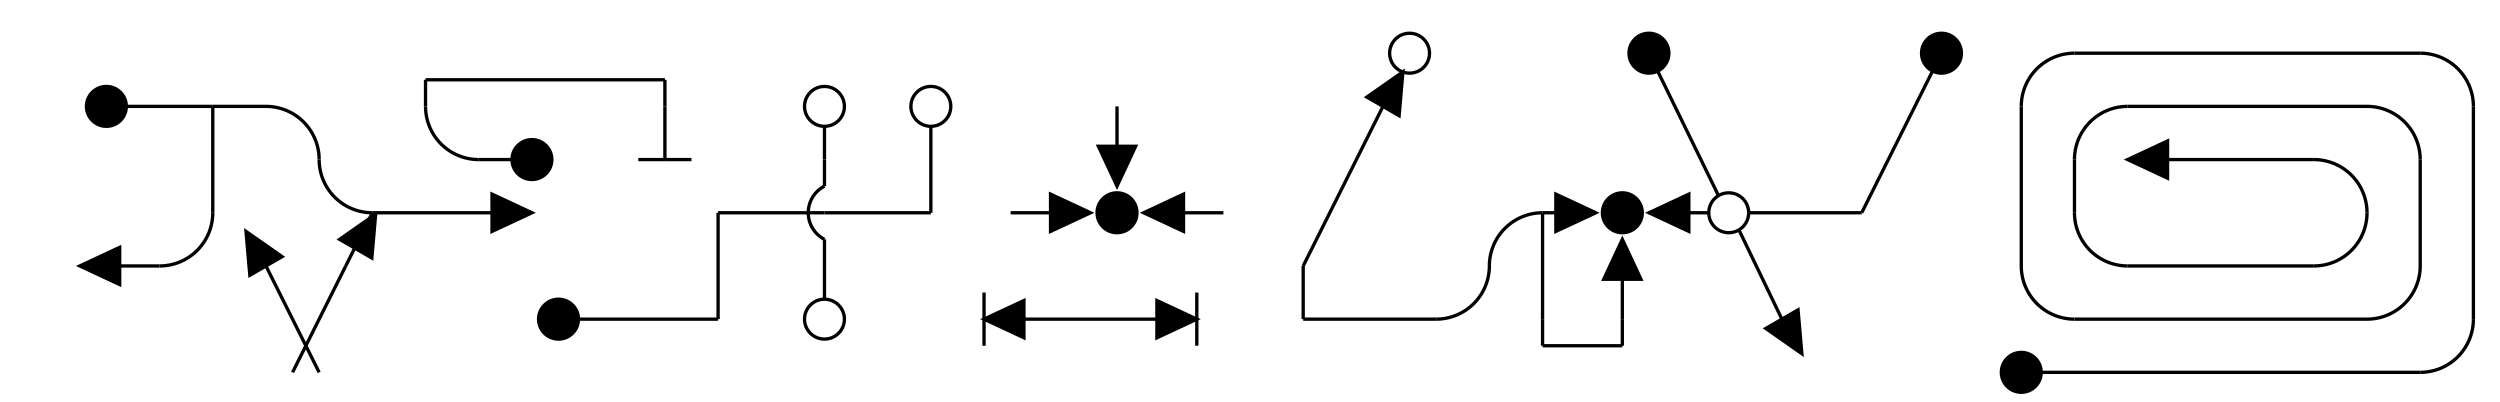 <svg xmlns='http://www.w3.org/2000/svg' version='1.1' height='121' width='752' fill='currentColor' font-family='monospace' font-size='1.1em' text-anchor='middle' >
<style type="text/css">
svg {
    color: #000000;
    stroke: currentColor;
}
text {
    stroke: none;
}
path {
    fill: none;
}
@media (prefers-color-scheme: dark) {
    svg {
      color-scheme: dark;
      color: #FFFFFF;
    }
}
</style>
<g transform='translate(8,16)'>
<path d='M 616,0 L 720,0'></path>
<path d='M 24,16 L 56,16'></path>
<path d='M 56,16 L 72,16'></path>
<path d='M 632,16 L 704,16'></path>
<path d='M 136,32 L 152,32'></path>
<path d='M 184,32 L 192,32'></path>
<path d='M 192,32 L 200,32'></path>
<path d='M 640,32 L 688,32'></path>
<path d='M 104,48 L 144,48'></path>
<path d='M 208,48 L 240,48'></path>
<path d='M 240,48 L 272,48'></path>
<path d='M 296,48 L 320,48'></path>
<path d='M 336,48 L 360,48'></path>
<path d='M 456,48 L 472,48'></path>
<path d='M 488,48 L 506,48'></path>
<path d='M 518,48 L 552,48'></path>
<path d='M 24,64 L 40,64'></path>
<path d='M 632,64 L 688,64'></path>
<path d='M 160,80 L 208,80'></path>
<path d='M 296,80 L 344,80'></path>
<path d='M 384,80 L 424,80'></path>
<path d='M 616,80 L 704,80'></path>
<path d='M 600,96 L 720,96'></path>
<path d='M 120,8 L 192,8'></path>
<path d='M 456,88 L 480,88'></path>
<path d='M 56,16 L 56,48'></path>
<path d='M 192,16 L 192,32'></path>
<path d='M 208,48 L 208,80'></path>
<path d='M 240,22 L 240,32'></path>
<path d='M 240,64 L 240,74'></path>
<path d='M 272,22 L 272,48'></path>
<path d='M 288,72 L 288,88'></path>
<path d='M 328,16 L 328,32'></path>
<path d='M 352,72 L 352,88'></path>
<path d='M 384,64 L 384,80'></path>
<path d='M 456,48 L 456,80'></path>
<path d='M 480,64 L 480,80'></path>
<path d='M 600,16 L 600,64'></path>
<path d='M 616,32 L 616,48'></path>
<path d='M 720,32 L 720,64'></path>
<path d='M 736,16 L 736,80'></path>
<path d='M 80,96 L 96,64'></path>
<path d='M 384,64 L 408,16'></path>
<path d='M 552,48 L 576,0'></path>
<path d='M 72,64 L 88,96'></path>
<path d='M 488,0 L 509,43'></path>
<path d='M 515,53 L 528,80'></path>
<path d='M 120,8 L 120,16'></path>
<path d='M 192,8 L 192,16'></path>
<path d='M 456,80 L 456,88'></path>
<path d='M 480,80 L 480,88'></path>
<polygon points='32,64 20,58.4 20,69.6' fill='currentColor' transform='rotate(180, 24, 64)'></polygon>
<polygon points='84,64 72,58.4 72,69.6' fill='currentColor' transform='rotate(240, 72, 64)'></polygon>
<path d='M 96,64 L 104,48'></path>
<polygon points='114,64 102,58.4 102,69.6' fill='currentColor' transform='rotate(300, 96, 64)'></polygon>
<polygon points='152,48 140,42.4 140,53.6' fill='currentColor' transform='rotate(0, 144, 48)'></polygon>
<polygon points='304,80 292,74.4 292,85.6' fill='currentColor' transform='rotate(180, 296, 80)'></polygon>
<polygon points='320,48 308,42.4 308,53.6' fill='currentColor' transform='rotate(0, 320, 48)'></polygon>
<polygon points='336,32 324,26.4 324,37.6' fill='currentColor' transform='rotate(90, 328, 32)'></polygon>
<polygon points='336,48 324,42.4 324,53.6' fill='currentColor' transform='rotate(180, 336, 48)'></polygon>
<polygon points='352,80 340,74.4 340,85.6' fill='currentColor' transform='rotate(0, 344, 80)'></polygon>
<polygon points='420,16 408,10.4 408,21.6' fill='currentColor' transform='rotate(300, 408, 16)'></polygon>
<polygon points='472,48 460,42.4 460,53.6' fill='currentColor' transform='rotate(0, 472, 48)'></polygon>
<polygon points='488,64 476,58.4 476,69.6' fill='currentColor' transform='rotate(270, 480, 64)'></polygon>
<polygon points='488,48 476,42.4 476,53.6' fill='currentColor' transform='rotate(180, 488, 48)'></polygon>
<polygon points='540,80 528,74.4 528,85.6' fill='currentColor' transform='rotate(60, 528, 80)'></polygon>
<polygon points='648,32 636,26.4 636,37.6' fill='currentColor' transform='rotate(180, 640, 32)'></polygon>
<path d='M 616,0 A 16,16 0 0,0 600,16'></path>
<path d='M 720,0 A 16,16 0 0,1 736,16'></path>
<path d='M 72,16 A 16,16 0 0,1 88,32'></path>
<path d='M 632,16 A 16,16 0 0,0 616,32'></path>
<path d='M 704,16 A 16,16 0 0,1 720,32'></path>
<path d='M 120,16 A 16,16 0 0,0 136,32'></path>
<path d='M 688,32 A 16,16 0 0,1 704,48'></path>
<path d='M 88,32 A 16,16 0 0,0 104,48'></path>
<path d='M 456,48 A 16,16 0 0,0 440,64'></path>
<path d='M 56,48 A 16,16 0 0,1 40,64'></path>
<path d='M 616,48 A 16,16 0 0,0 632,64'></path>
<path d='M 704,48 A 16,16 0 0,1 688,64'></path>
<path d='M 440,64 A 16,16 0 0,1 424,80'></path>
<path d='M 600,64 A 16,16 0 0,0 616,80'></path>
<path d='M 720,64 A 16,16 0 0,1 704,80'></path>
<path d='M 736,80 A 16,16 0 0,1 720,96'></path>
<circle cx='24' cy='16' r='6' fill='currentColor'></circle>
<circle cx='152' cy='32' r='6' fill='currentColor'></circle>
<circle cx='160' cy='80' r='6' fill='currentColor'></circle>
<circle cx='240' cy='16' r='6' fill='none'></circle>
<circle cx='240' cy='80' r='6' fill='none'></circle>
<circle cx='272' cy='16' r='6' fill='none'></circle>
<circle cx='328' cy='48' r='6' fill='currentColor'></circle>
<circle cx='416' cy='0' r='6' fill='none'></circle>
<circle cx='480' cy='48' r='6' fill='currentColor'></circle>
<circle cx='488' cy='0' r='6' fill='currentColor'></circle>
<circle cx='512' cy='48' r='6' fill='none'></circle>
<circle cx='576' cy='0' r='6' fill='currentColor'></circle>
<circle cx='600' cy='96' r='6' fill='currentColor'></circle>
<path d='M 240,32 L 240,40'></path>
<path d='M 240,56 L 240,64'></path>
<path d='M 240,40 A 9,9 0 0,0 240,56'></path>
</g>
</svg>
